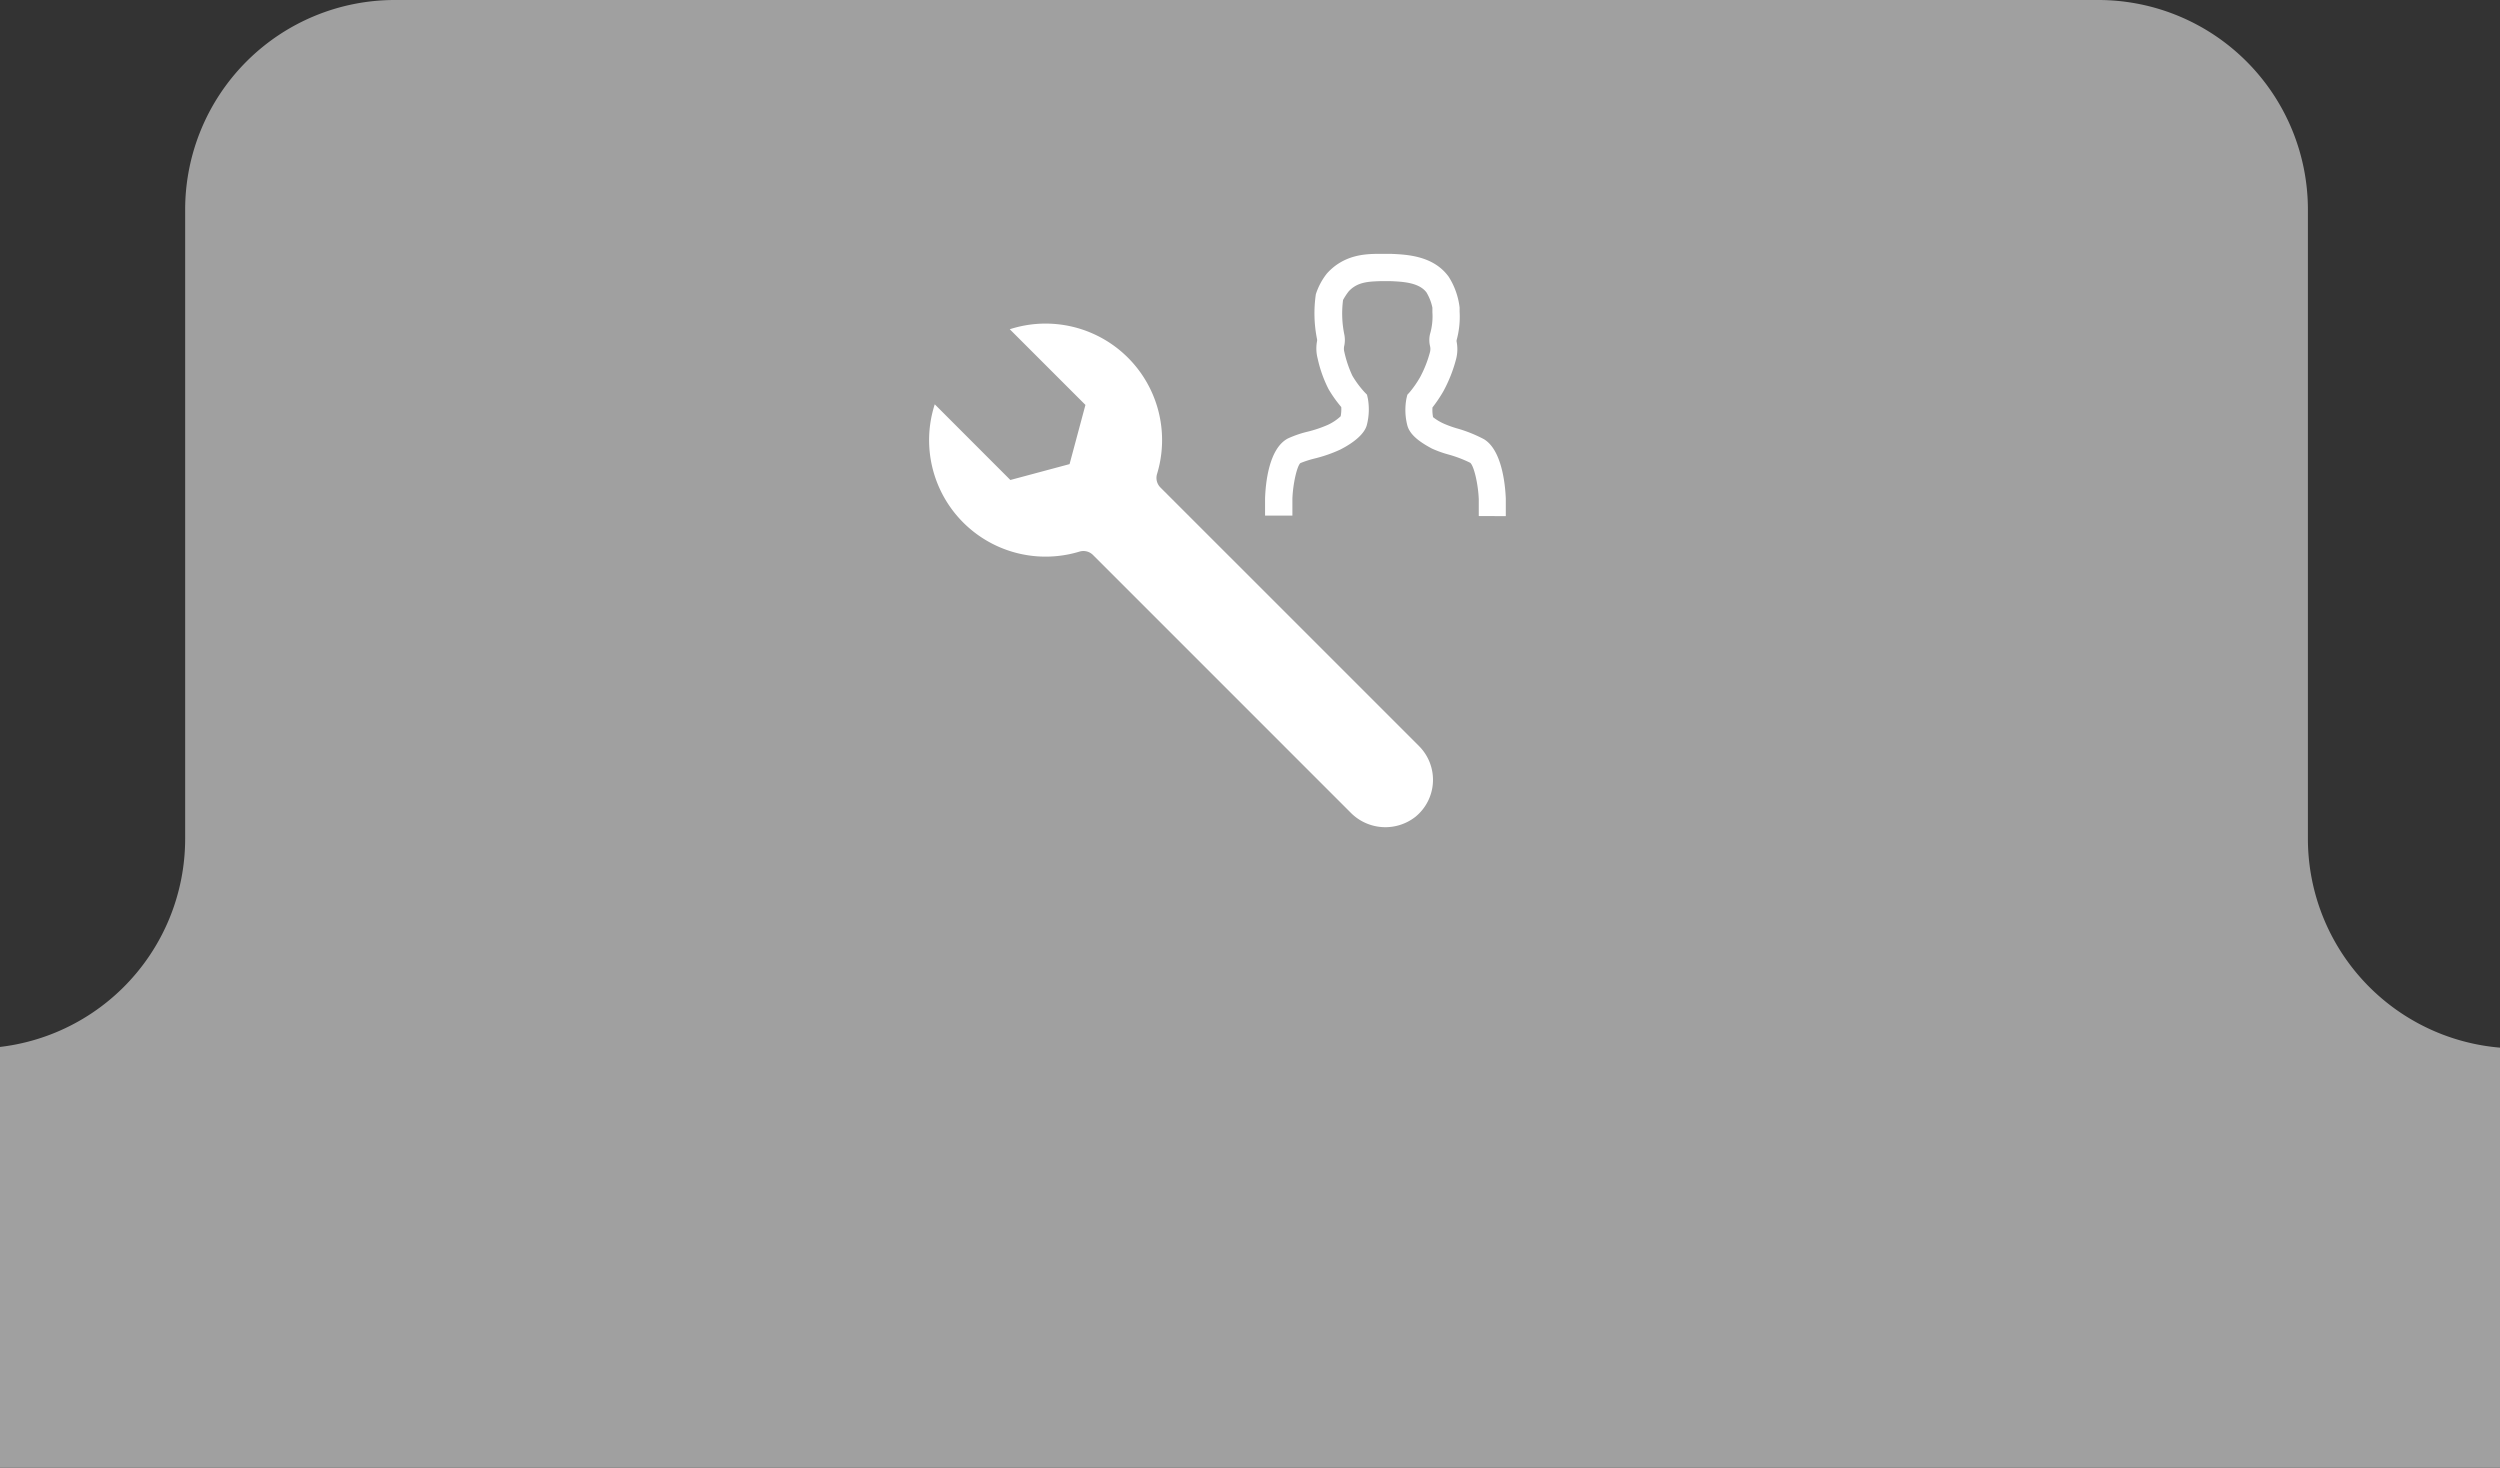 <svg xmlns="http://www.w3.org/2000/svg" viewBox="23 0 155 91">
<rect x="23" y="0" width="155" height="91" fill="#333333" stroke="none"/>
<defs><style>.cls-1{fill:#a0a0a0;}.cls-2{fill:#fff;}</style></defs>
<path class="cls-1" d="M184.5,65h-5.41a13,13,0,0,1-13-13V13a13,13,0,0,0-13-13H47.48a13,13,0,0,0-13,13V52a13,13,0,0,1-13,13H13A13,13,0,0,0,0,78H0A13,13,0,0,0,13,91H184.5c8.26,0,15-5.84,15-13S192.75,65,184.5,65Z"/>
<svg version="1.1" id="Layer_1" xmlns="http://www.w3.org/2000/svg"
	x="80px" y="15px"
	height="37px" width="37px" 
	viewBox="0 0 100 100"><g><path class="cls-2" d="M27.83,27.31l-2.66,9.92-9.92,2.66L2.58,27.21A19.52,19.52,0,0,0,26.83,51.89a2.27,2.27,0,0,1,2.27.57L72.25,95.61a8.16,8.16,0,0,0,10.89.71,8,8,0,0,0,.59-11.84L40.4,41.15a2.27,2.27,0,0,1-.57-2.27A19.52,19.52,0,0,0,15.15,14.63Z"/>
	<path class="cls-2" d="M93.74,45.93l0-2.8c-.1-2.57-.8-5.58-1.43-6.12a20.59,20.59,0,0,0-3.62-1.38,18.3,18.3,0,0,1-2.79-1c-2.55-1.35-3.83-2.58-4.16-4a10.4,10.4,0,0,1-.11-4.44l.14-.58.4-.44a17.14,17.14,0,0,0,1.75-2.53,19.27,19.27,0,0,0,1.65-4.2,2.09,2.09,0,0,0,0-1,4.4,4.4,0,0,1,0-2,10.53,10.53,0,0,0,.4-3.66l0-.76a8.14,8.14,0,0,0-1-2.57c-1.27-1.67-4-1.79-6-1.88l-.4,0-1.32,0c-2,.07-3.87.13-5.33,1.74A11.75,11.75,0,0,0,71,9.72a17.53,17.53,0,0,0,.21,5.8,4.64,4.64,0,0,1,0,1.83,2.16,2.16,0,0,0,0,1.07,18.89,18.89,0,0,0,1.35,4,16.31,16.31,0,0,0,2,2.71l.45.47.14.62A10.41,10.41,0,0,1,75,30.61c-.32,1.39-1.92,2.89-4.5,4.2a23.49,23.49,0,0,1-4.22,1.47,17.23,17.23,0,0,0-2.43.78c-.57.49-1.26,3.5-1.34,6v2.8H57.93V43c.08-2.52.62-8.37,3.81-10.06a17.83,17.83,0,0,1,3.34-1.15,20.56,20.56,0,0,0,3.35-1.13,8.21,8.21,0,0,0,2.17-1.45,6.52,6.52,0,0,0,.1-1.54,21.3,21.3,0,0,1-2.13-3,21.13,21.13,0,0,1-1.82-5.1,6.69,6.69,0,0,1-.1-3c0-.08,0-.15,0-.22a21.93,21.93,0,0,1-.21-7.59,11,11,0,0,1,1.86-3.48C71.12,2.15,74.68,2,77,2l1.59,0,.49,0c2.65.12,7.08.31,9.63,3.85a12.27,12.27,0,0,1,1.82,5.15l0,.68a14.83,14.83,0,0,1-.51,4.81l0,.18a6.59,6.59,0,0,1-.09,3,23.87,23.87,0,0,1-2.12,5.35,23.49,23.49,0,0,1-1.83,2.72,6.58,6.58,0,0,0,.1,1.62A8.43,8.43,0,0,0,88,30.5a18,18,0,0,0,2,.72,23.15,23.15,0,0,1,4.6,1.83c3,1.79,3.58,7.57,3.67,10l0,2.9Z"/></g>
</svg>
</svg>